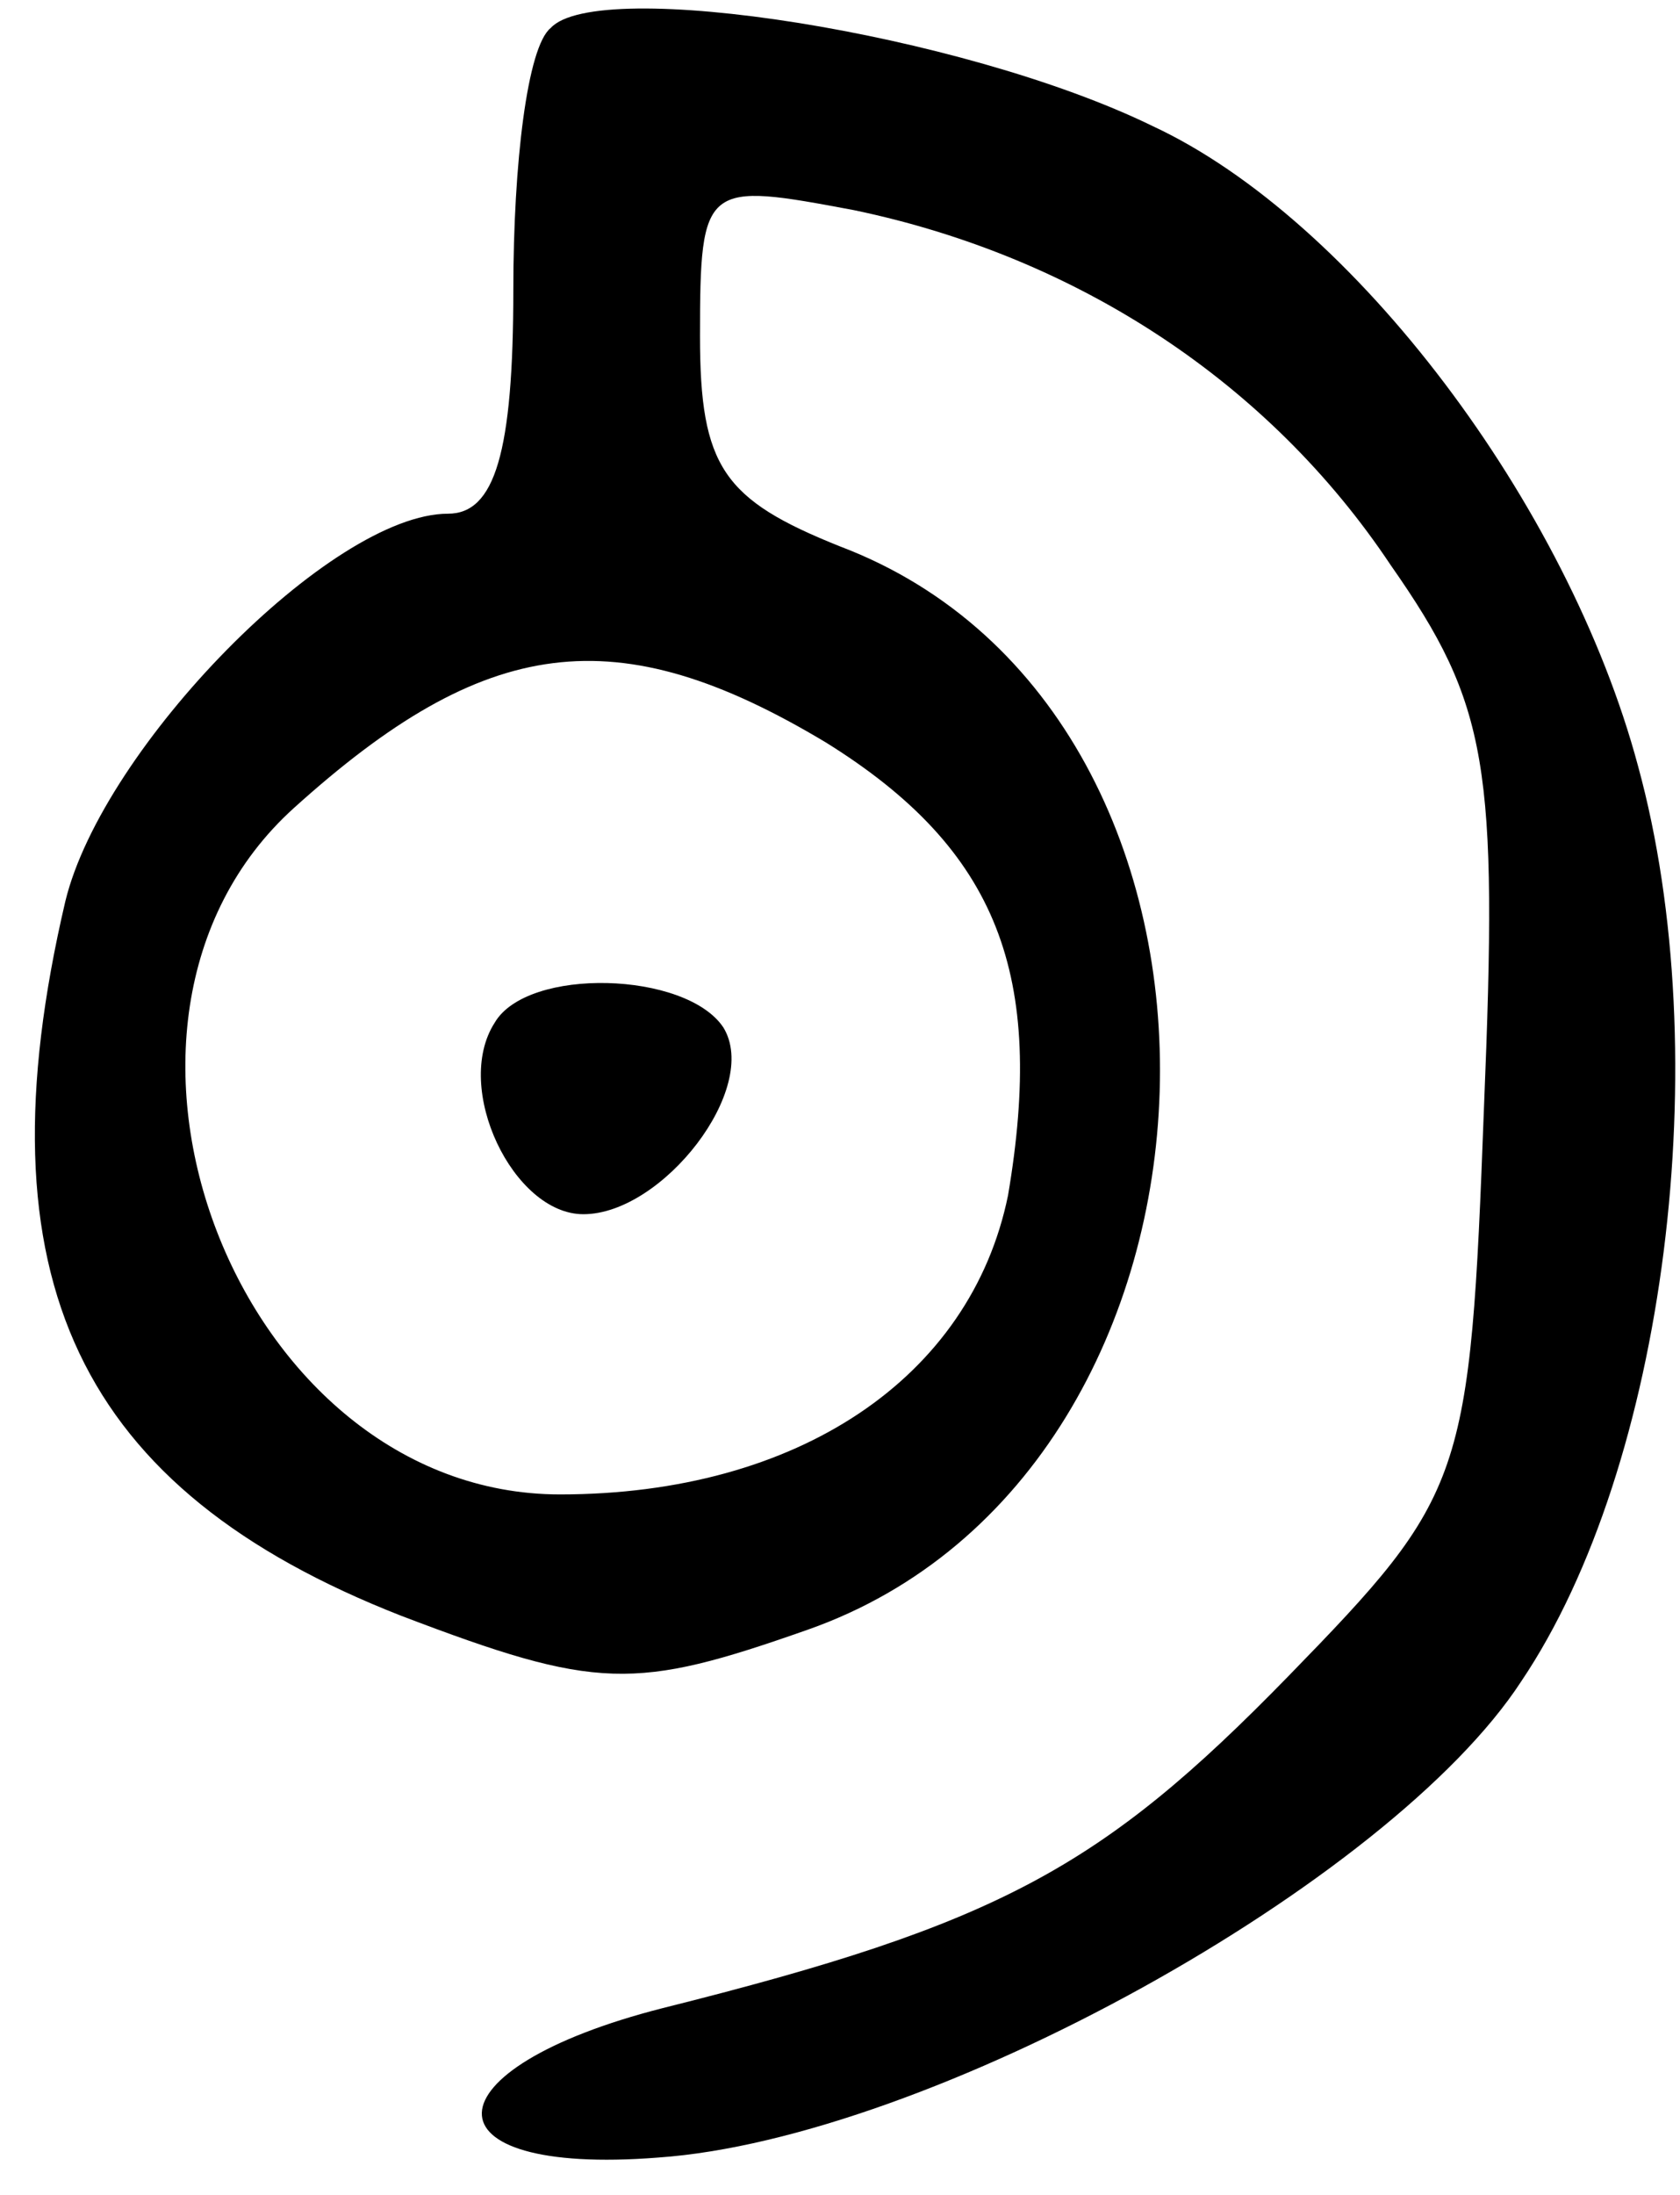 <?xml version="1.0" standalone="no"?>
<!DOCTYPE svg PUBLIC "-//W3C//DTD SVG 20010904//EN"
 "http://www.w3.org/TR/2001/REC-SVG-20010904/DTD/svg10.dtd">
<svg version="1.0" xmlns="http://www.w3.org/2000/svg"
 width="36pt" height="47pt" viewBox="0 0 36 47"
 preserveAspectRatio="xMidYMid meet">
<g transform="translate(0,47) scale(0.1,-0.1)"
fill="#000000" stroke="none">
<path d="M118 464 c-5 -4 -8 -29 -8 -56 0 -35 -4 -48 -14 -48 -25 0 -74 -50
-82 -83 -19 -81 3 -126 72 -153 42 -16 50 -16 87 -3 97 34 102 196 7 232 -25
10 -30 17 -30 45 0 33 1 33 33 27 48 -10 89 -37 115 -76 21 -30 23 -43 20
-116 -3 -80 -4 -83 -42 -122 -40 -41 -62 -53 -134 -71 -51 -13 -52 -36 -1 -32
58 4 157 59 185 102 31 46 42 134 25 196 -15 56 -61 117 -104 137 -41 20 -119
32 -129 21z m59 -153 c37 -23 47 -50 39 -97 -8 -39 -45 -64 -96 -64 -69 0
-108 101 -57 147 41 37 69 41 114 14z"/>
<path d="M106 251 c-9 -14 4 -41 19 -41 17 0 38 27 30 40 -8 12 -42 13 -49 1z"/>
</g>
</svg>
